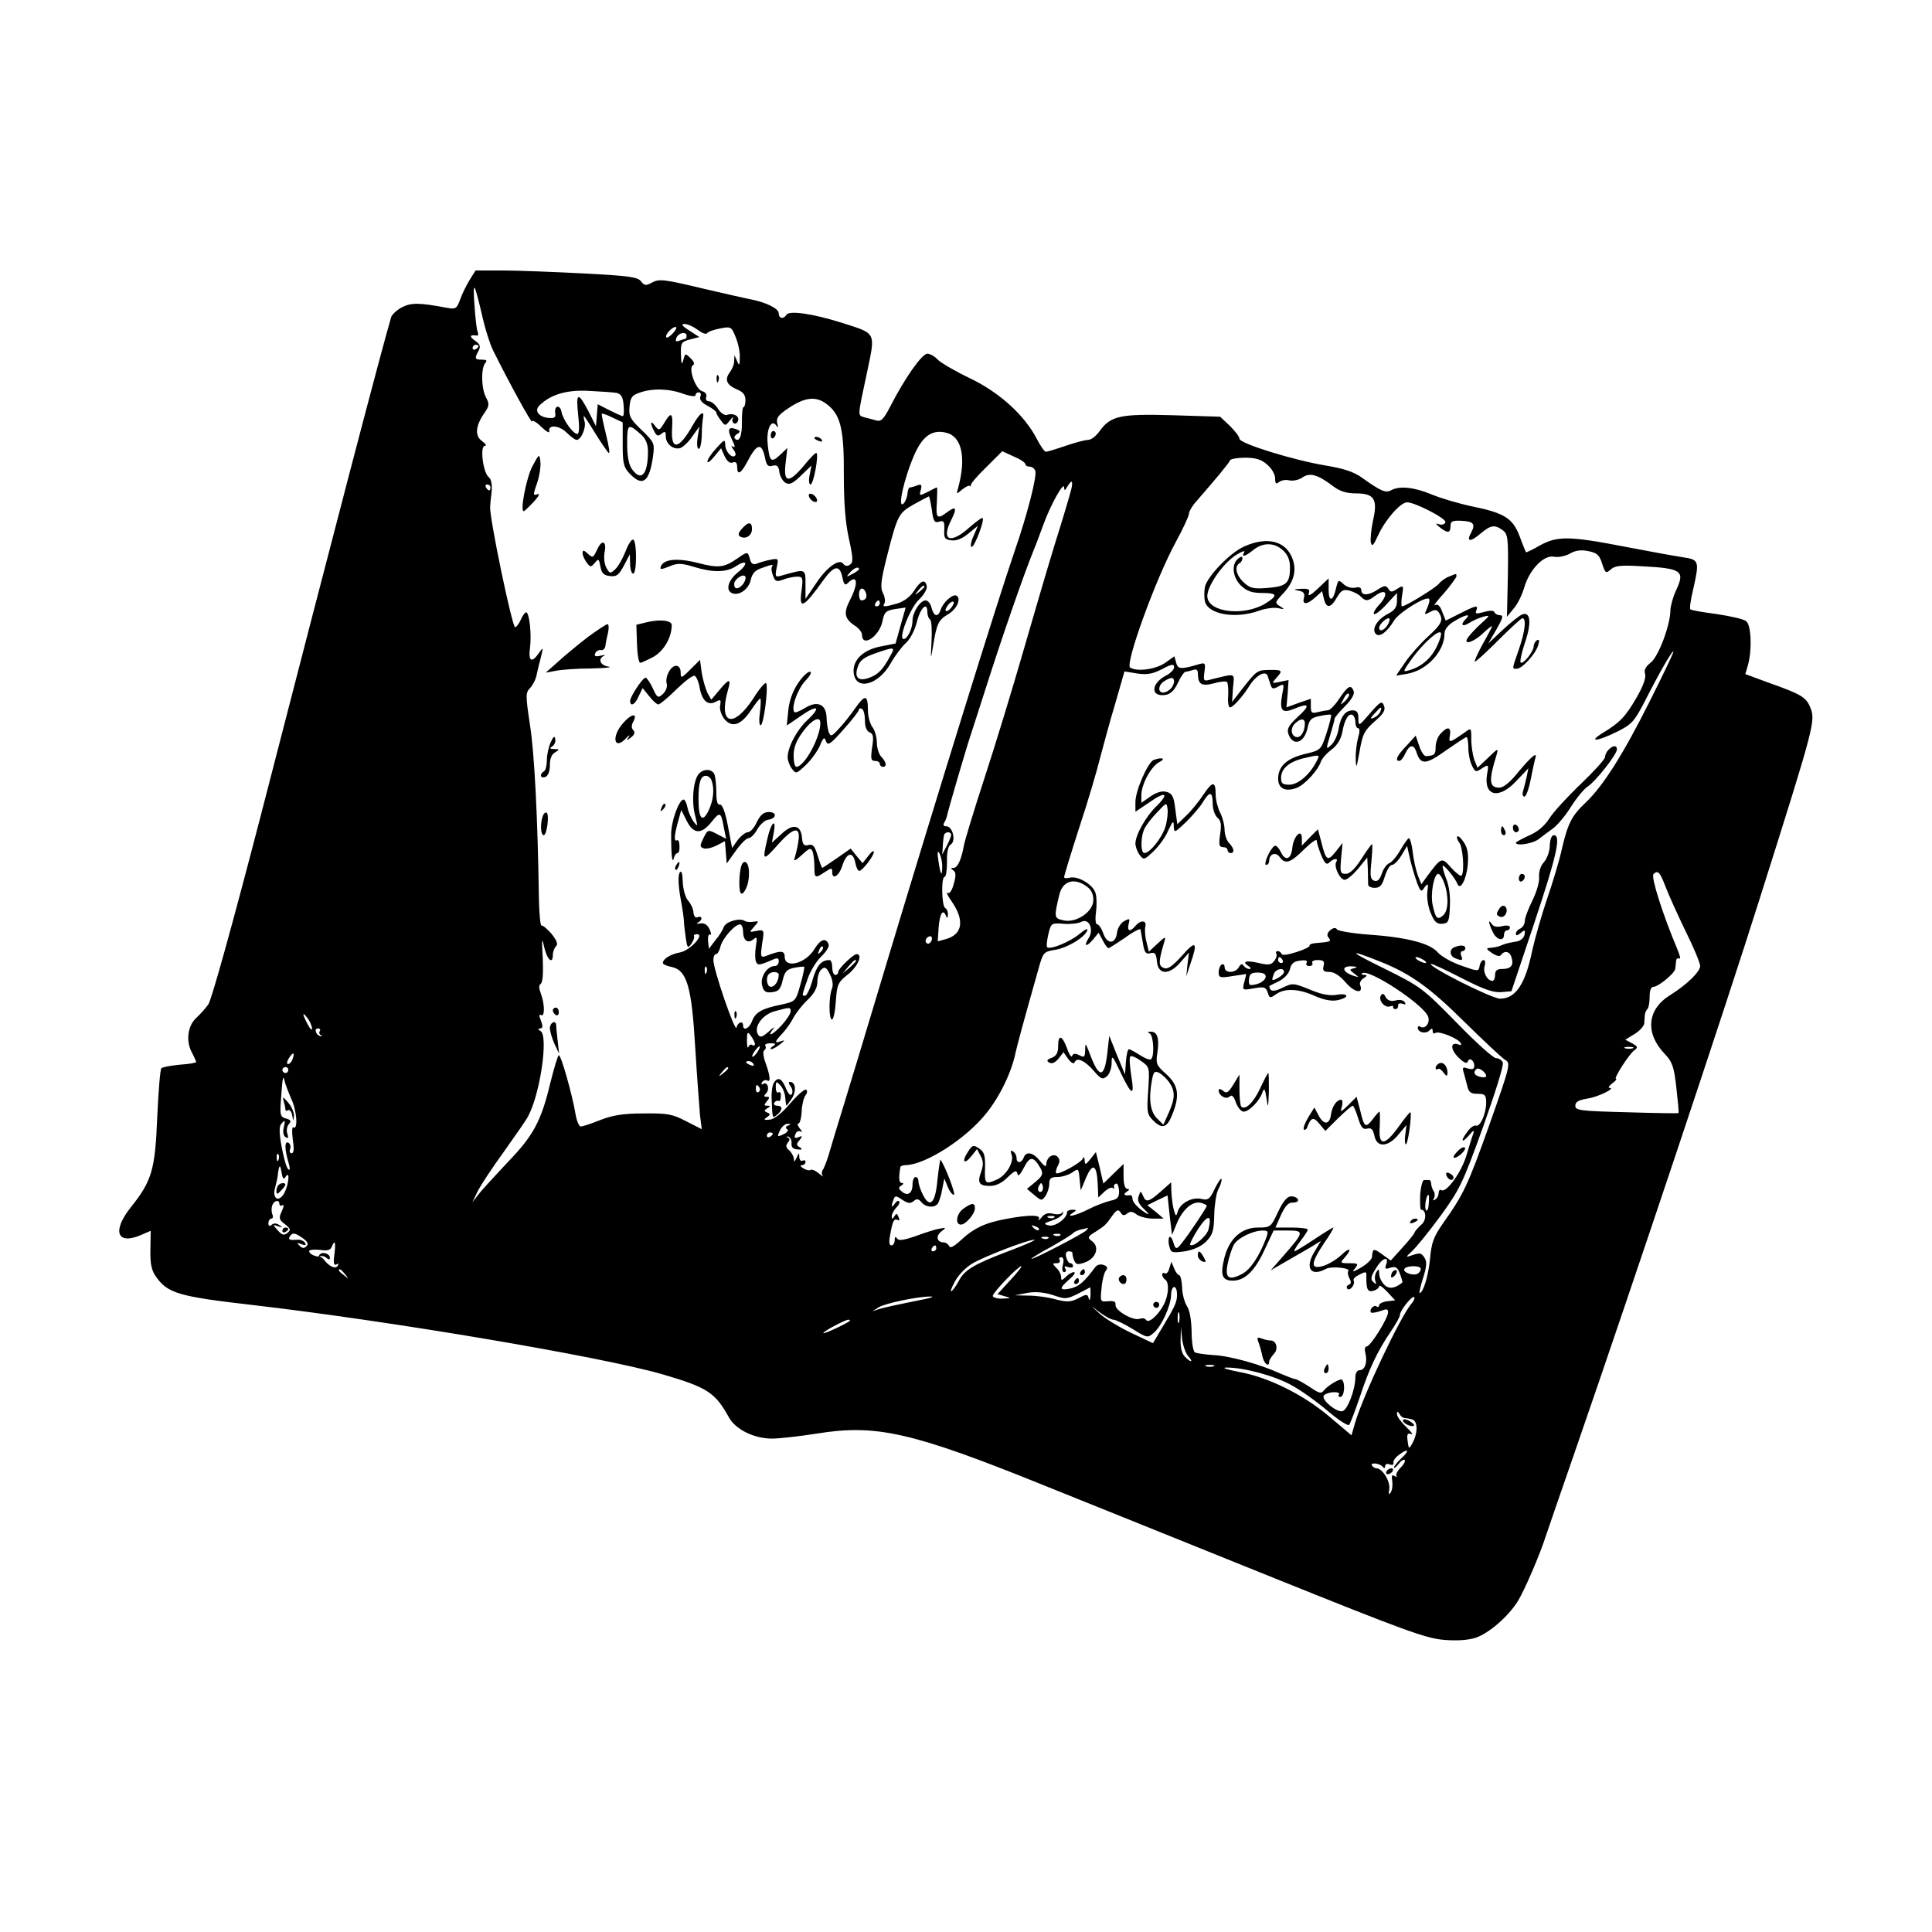 <?xml version="1.0" standalone="no"?>
<!DOCTYPE svg PUBLIC "-//W3C//DTD SVG 20010904//EN"
 "http://www.w3.org/TR/2001/REC-SVG-20010904/DTD/svg10.dtd">
<svg version="1.0" xmlns="http://www.w3.org/2000/svg"
 width="650pt" height="650pt" viewBox="0 0 650 650"
 preserveAspectRatio="xMidYMid meet">
<g transform="translate(0,650) scale(0.1,-0.1)"
fill="#000000" stroke="none">
<path d="M1580 5558 c-11 -18 -26 -48 -32 -66 -12 -32 -15 -33 -48 -27 -90 17
-117 17 -148 1 -17 -9 -33 -24 -36 -33 -38 -131 -182 -681 -440 -1682 -93
-358 -164 -614 -175 -630 -10 -14 -28 -34 -40 -45 -29 -26 -36 -76 -17 -114 9
-17 16 -33 16 -35 0 -3 -25 -7 -55 -9 -30 -3 -58 -8 -62 -12 -4 -3 -10 -77
-14 -164 -7 -178 -18 -215 -89 -304 -63 -79 -47 -127 32 -94 l35 15 -1 -64
c-1 -49 4 -70 20 -92 39 -54 76 -65 319 -93 475 -55 1182 -175 1385 -234 150
-44 176 -61 222 -144 22 -41 85 -72 145 -72 26 0 95 8 152 17 198 32 319 5
755 -171 155 -62 506 -204 782 -315 435 -175 510 -203 571 -208 44 -4 84 -1
108 7 44 15 108 70 141 122 22 35 75 158 94 218 5 14 49 144 100 290 203 587
507 1496 623 1865 183 579 186 590 167 636 -14 34 -32 44 -142 83 l-76 28 9
31 c14 51 11 133 -6 147 -8 7 -53 17 -99 24 -46 6 -87 13 -89 16 -3 3 1 32 9
65 22 97 21 102 -33 110 -27 4 -115 20 -198 36 -186 36 -226 36 -284 4 -24
-14 -45 -24 -47 -23 -1 2 -11 25 -21 53 -23 61 -51 79 -159 101 -43 9 -105 27
-136 40 -60 25 -108 30 -137 15 -19 -11 -36 -3 -99 42 -28 20 -62 31 -123 41
-108 18 -289 74 -289 90 0 7 -15 26 -32 43 l-33 31 -160 5 c-178 5 -208 -2
-246 -54 -11 -16 -28 -29 -38 -29 -10 0 -44 -9 -76 -20 -32 -11 -62 -20 -66
-20 -5 0 -18 19 -30 42 -41 80 -125 157 -225 205 -50 24 -100 53 -109 63 -10
11 -26 20 -35 20 -18 0 -76 -82 -125 -178 -23 -44 -31 -52 -49 -46 -11 3 -29
8 -38 10 -23 7 -23 1 8 146 30 144 35 134 -87 173 -96 30 -174 41 -183 26 -10
-16 -26 -13 -26 5 0 16 -44 38 -100 48 -19 4 -95 21 -167 38 -117 28 -136 30
-158 18 -22 -12 -27 -11 -38 3 -10 15 -42 19 -192 27 -99 5 -222 10 -273 10
l-92 0 -20 -32z m45 -132 c9 -38 24 -85 34 -105 54 -109 131 -249 131 -239 0
6 14 -1 31 -18 17 -16 29 -23 27 -15 -5 23 33 21 59 -5 13 -13 28 -24 33 -24
15 0 32 40 27 61 -3 10 -4 19 -2 19 1 0 19 -27 39 -60 20 -32 40 -61 44 -64 5
-3 0 25 -9 62 -9 37 -16 68 -14 70 1 2 18 -4 36 -13 l34 -16 0 -74 c0 -64 3
-77 24 -99 43 -45 66 -28 78 59 6 44 4 47 -38 88 -39 37 -44 47 -41 79 3 31 8
38 34 47 43 15 98 14 147 -4 22 -8 41 -10 41 -5 0 6 5 10 11 10 6 0 9 -7 5
-15 -3 -10 5 -20 24 -30 17 -9 30 -19 30 -23 0 -4 7 -16 15 -26 15 -20 15 -20
31 0 8 10 13 14 10 7 -4 -6 -2 -14 3 -17 5 -3 11 0 14 8 6 16 -16 28 -37 20
-7 -3 -21 6 -30 20 -9 15 -23 26 -31 26 -8 0 -12 6 -9 14 3 8 -2 17 -14 20
-22 7 -47 77 -31 87 7 4 4 13 -8 24 -17 17 -18 17 -24 -6 -5 -19 -7 -14 -8 18
-1 40 1 43 31 51 l31 8 -34 22 c-24 15 -29 22 -16 22 11 0 30 -9 45 -20 14
-11 28 -16 31 -11 3 5 23 12 44 16 36 7 38 6 52 -29 8 -19 15 -50 14 -68 0
-28 -2 -30 -9 -13 l-9 20 -1 -20 c0 -11 -7 -28 -15 -38 -18 -25 -10 -42 24
-57 20 -8 29 -18 29 -36 0 -13 -3 -24 -7 -24 -3 0 -5 -23 -5 -50 1 -47 -9 -71
-24 -55 -3 3 0 10 8 15 12 7 12 10 -3 16 -27 10 -31 -1 -14 -36 10 -19 11 -28
4 -23 -8 5 -8 2 0 -9 7 -8 10 -18 6 -21 -10 -11 -33 14 -33 37 -1 19 -3 18
-30 -12 -17 -18 -30 -38 -30 -45 0 -6 10 1 23 17 l23 28 12 -27 c8 -17 18 -25
27 -21 10 4 15 -1 15 -14 0 -31 13 -24 35 18 32 61 48 64 59 11 5 -25 10 -30
25 -26 15 4 21 -1 23 -21 2 -14 11 -30 20 -36 14 -8 24 -4 53 24 l35 34 -6
-32 c-4 -19 -2 -32 3 -32 10 0 28 98 20 106 -2 3 -21 -16 -41 -41 -52 -62 -71
-61 -63 6 l6 52 -24 -23 c-30 -28 -36 -24 -42 34 -6 50 12 89 29 64 6 -9 7 -6
3 8 -4 18 3 28 41 53 57 37 93 39 131 7 42 -35 53 -85 52 -236 0 -89 5 -158
17 -212 15 -68 15 -81 3 -88 -8 -6 -16 -4 -21 2 -12 21 -55 -8 -92 -64 l-36
-53 0 49 c0 53 2 53 -79 30 -23 -7 -24 -5 -18 26 7 31 6 32 -20 27 -16 -3 -36
-9 -46 -13 -13 -5 -20 -1 -24 15 -7 26 -8 26 -41 3 -46 -32 -64 -34 -134 -16
-70 18 -117 13 -125 -13 -4 -10 3 -9 28 1 28 12 40 12 83 -1 65 -20 110 -19
142 2 38 25 43 8 6 -21 -33 -27 -42 -61 -18 -70 24 -9 56 15 62 46 5 21 15 32
37 39 36 13 40 13 34 4 -3 -5 -1 -18 4 -30 7 -20 12 -21 34 -13 15 6 36 10 47
10 19 0 20 -4 15 -45 -10 -68 5 -62 73 33 36 50 55 53 64 10 5 -24 9 -29 18
-20 33 33 37 0 8 -56 -23 -44 -19 -64 16 -87 13 -8 24 -22 24 -30 0 -45 58 -7
69 45 6 30 11 36 43 41 l35 5 -17 -60 -17 -61 -46 -9 c-62 -11 -99 -46 -95
-89 6 -62 83 -43 125 32 14 25 37 55 50 67 14 12 30 42 37 69 12 50 36 73 36
36 0 -11 4 -22 9 -25 5 -3 7 -36 5 -73 -3 -65 -3 -65 5 -18 12 76 18 89 50
108 30 17 46 53 29 63 -12 7 -45 -22 -53 -47 -9 -27 -23 -24 -31 6 -3 14 -12
25 -20 25 -18 0 -44 -40 -44 -68 0 -27 -17 -62 -30 -62 -19 0 22 105 52 133
16 15 28 35 26 45 -5 25 -20 20 -43 -16 -12 -19 -33 -35 -55 -42 -45 -13 -53
-13 -44 1 3 6 1 21 -5 33 -10 18 -8 41 13 124 36 141 39 146 92 176 25 14 48
26 49 26 2 0 6 -20 10 -45 5 -39 9 -45 25 -40 15 5 18 0 17 -27 -2 -29 2 -33
24 -36 17 -2 37 6 57 23 l32 26 -15 -35 c-9 -20 -11 -36 -6 -36 10 0 44 90 37
97 -2 3 -22 -12 -44 -31 -64 -58 -97 -45 -62 24 21 42 17 50 -16 25 -31 -23
-36 -18 -32 35 1 28 2 50 0 50 -2 0 -16 -7 -31 -15 -28 -14 -29 -14 -23 7 4
17 2 20 -12 15 -10 -4 -21 -7 -25 -7 -4 0 -7 -10 -8 -21 -1 -12 -7 -27 -13
-33 -22 -21 1 84 37 166 28 62 60 84 107 72 52 -13 67 -83 40 -184 -7 -24 -7
-24 13 -7 11 9 23 15 26 12 4 -3 5 -2 3 1 -3 4 20 31 51 61 l55 55 39 -18 c22
-9 39 -21 39 -26 0 -4 6 -8 14 -8 8 0 16 -6 19 -14 7 -16 -28 -151 -68 -266
-61 -178 -253 -796 -435 -1400 -67 -223 -132 -439 -145 -480 -13 -41 -31 -102
-41 -135 -9 -33 -21 -65 -26 -71 -4 -6 -4 -15 0 -20 4 -5 -2 -1 -14 9 -11 9
-23 14 -27 11 -3 -3 -14 -1 -24 5 -10 6 -12 11 -5 11 6 0 12 5 12 11 0 5 -4 7
-10 4 -5 -3 -10 2 -11 12 0 16 -1 16 -9 -2 -7 -15 -9 -16 -9 -4 -1 9 -8 22
-16 29 -11 9 -12 16 -5 25 8 9 8 15 0 18 -6 3 -5 4 2 3 7 -2 12 -12 11 -23 -1
-13 5 -19 20 -20 16 -2 18 0 8 7 -12 7 -13 11 -1 24 11 14 10 16 -4 10 -12 -5
-15 -2 -10 10 3 9 11 13 18 9 6 -4 5 1 -3 10 -7 9 -10 17 -5 17 5 0 10 18 11
41 1 22 7 46 13 54 6 7 7 16 2 19 -5 3 -29 -18 -54 -47 -28 -33 -54 -53 -69
-54 -19 -2 -21 0 -9 8 12 9 13 11 1 16 -11 5 -11 7 0 14 12 7 12 9 0 9 -11 0
-11 3 -1 15 10 12 10 15 -1 15 -10 0 -10 3 -2 11 14 14 5 42 -10 32 -6 -3 -7
-1 -3 6 4 6 12 9 17 6 12 -8 11 13 -5 58 -8 21 -10 40 -5 43 5 3 7 10 4 15 -4
5 4 9 17 9 18 0 20 -2 8 -10 -8 -5 -10 -10 -5 -10 6 1 19 8 30 17 16 13 17 15
3 10 -24 -8 -23 -3 5 27 12 13 29 37 37 53 8 15 29 42 47 59 23 22 33 41 33
62 0 16 6 35 14 41 11 10 17 6 28 -17 9 -17 12 -36 7 -48 -11 -27 -11 -104 0
-104 5 0 11 28 13 61 4 57 7 64 41 91 33 26 51 68 29 68 -11 0 -62 -49 -62
-60 0 -6 -4 -10 -10 -10 -5 0 -10 11 -10 25 0 14 -4 25 -9 25 -28 0 -43 -18
-57 -66 -8 -30 -20 -54 -25 -54 -12 0 -12 -2 8 56 9 27 30 61 46 76 16 15 27
33 25 40 -9 25 -28 18 -48 -15 -29 -49 -100 -67 -100 -26 0 22 -14 22 -65 2
-16 -5 -17 -1 -11 42 8 47 7 48 -19 43 -25 -5 -25 -5 -8 14 17 19 17 20 -2 17
-11 -2 -25 -1 -30 3 -17 11 -64 -3 -70 -21 -3 -9 -15 -29 -28 -44 l-22 -29 -3
27 c-1 14 2 24 7 21 5 -4 4 5 -2 18 -7 15 -18 22 -32 19 -11 -2 -14 -1 -7 3
16 8 16 25 -1 18 -8 -3 -13 4 -14 17 -1 12 -9 29 -18 39 -9 10 -17 38 -18 63
-1 32 -5 41 -11 30 -5 -9 -4 -42 3 -82 7 -36 12 -73 12 -81 0 -8 3 -33 6 -54
5 -36 7 -38 19 -21 7 10 11 21 9 25 -2 4 2 7 10 7 27 0 -23 -54 -56 -61 -33
-6 -59 -22 -59 -36 0 -4 13 -10 29 -13 52 -11 68 -65 80 -272 6 -99 14 -201
16 -227 l6 -47 -53 27 c-46 24 -63 27 -143 26 -68 0 -104 -6 -145 -22 -30 -12
-60 -22 -66 -22 -6 0 -14 19 -18 43 -10 61 -48 197 -56 197 -3 0 -16 -43 -29
-95 -30 -126 -57 -176 -141 -263 -38 -41 -82 -88 -96 -105 l-25 -32 17 35 c9
19 49 80 89 135 39 55 77 109 82 120 41 77 68 269 42 286 -10 6 -10 9 -2 9 9
0 10 7 3 26 -7 16 -7 23 0 19 13 -8 13 36 0 71 -7 19 -8 29 -1 34 7 4 9 37 7
86 -4 68 -3 73 5 37 10 -43 29 -59 29 -25 0 10 5 23 11 29 7 7 2 19 -16 42
-15 17 -30 29 -33 27 -4 -2 -8 39 -9 92 -4 273 -15 488 -30 583 -15 100 -15
108 0 124 9 9 19 28 22 43 3 15 10 43 15 62 8 34 8 34 -7 13 -24 -35 -36 -28
-30 17 6 45 -2 120 -13 120 -4 0 -12 -11 -18 -25 -6 -14 -15 -25 -19 -25 -10
0 -87 370 -84 405 0 6 2 28 5 50 2 25 -1 43 -10 50 -19 15 -30 105 -13 105 7
0 3 7 -9 16 -25 17 -23 51 8 95 16 23 17 30 5 52 -16 30 -17 97 -3 115 8 9 5
12 -11 12 -24 0 -25 4 -11 30 8 15 5 22 -12 34 -20 14 -18 21 6 17 5 -1 6 5 3
13 -4 9 -8 50 -11 93 -6 85 0 74 29 -51z m640 -46 c-10 -11 -20 -18 -23 -15
-7 6 18 35 31 35 5 0 2 -9 -8 -20z m45 -10 c0 -5 -2 -10 -4 -10 -2 0 -12 -3
-20 -6 -12 -5 -15 -2 -10 10 7 17 34 22 34 6z m-700 -34 c0 -3 -4 -8 -10 -11
-5 -3 -10 -1 -10 4 0 6 5 11 10 11 6 0 10 -2 10 -4z m465 -158 c15 -4 21 -14
23 -41 2 -21 1 -37 -3 -37 -3 0 -23 9 -45 20 l-39 20 -3 -37 -3 -37 -24 48
c-36 69 -44 67 -36 -8 5 -44 4 -66 -3 -66 -14 0 -49 49 -53 75 -5 25 -25 21
-21 -5 2 -15 -2 -18 -23 -16 -32 3 -48 24 -31 41 37 37 91 54 166 50 41 -2 84
-5 95 -7z m83 -141 c15 -14 22 -32 22 -56 0 -78 -23 -103 -54 -59 -11 15 -16
45 -16 86 0 67 3 69 48 29z m2105 -100 c15 -12 27 -33 27 -46 0 -18 3 -21 13
-13 7 6 23 9 34 6 12 -3 32 1 44 9 25 18 52 11 103 -28 24 -18 45 -25 79 -25
61 0 73 -20 56 -93 -6 -29 -9 -62 -7 -72 4 -16 9 -10 25 25 24 52 75 110 97
110 27 0 133 -55 129 -67 -2 -7 -12 -10 -21 -7 -14 5 -13 2 2 -10 26 -21 36
-20 36 4 0 16 6 19 35 18 42 -2 50 -10 35 -39 -18 -32 -4 -34 30 -5 36 30 48
32 76 12 17 -13 19 -26 17 -153 l-3 -138 23 28 c13 15 28 46 35 70 17 60 66
111 100 104 15 -3 38 2 53 10 18 11 38 14 62 9 30 -6 38 -13 47 -42 11 -33 13
-34 29 -20 14 13 35 15 102 11 137 -7 149 -15 118 -81 -10 -21 -18 -51 -19
-65 0 -52 -40 -157 -66 -178 -18 -14 -24 -26 -19 -39 3 -13 -7 -41 -29 -79
-37 -64 -57 -85 -114 -119 -51 -32 -19 -29 48 4 50 25 58 34 93 101 46 91 96
179 97 168 0 -4 -36 -80 -81 -169 -88 -176 -156 -283 -214 -338 -47 -44 -60
-70 -80 -155 -8 -38 -31 -114 -50 -169 -19 -56 -41 -134 -50 -174 -23 -113
-56 -162 -108 -162 -28 0 -242 108 -233 117 2 2 48 -19 102 -47 74 -38 108
-50 134 -48 l35 3 77 230 c75 225 91 295 66 295 -8 0 -13 -14 -14 -35 0 -19
-9 -44 -20 -56 -11 -12 -17 -32 -16 -49 2 -16 -8 -50 -22 -79 -14 -28 -26 -59
-26 -70 0 -10 -7 -21 -15 -25 -8 -3 -15 -11 -15 -17 0 -8 5 -7 16 2 14 12 16
11 13 -6 -3 -12 -14 -21 -29 -23 -14 -2 -32 -6 -40 -9 -21 -9 -28 -10 -47 -12
-14 -1 -13 -4 6 -17 13 -9 26 -13 30 -8 12 17 30 14 36 -6 9 -27 -1 -40 -31
-40 -17 0 -24 -5 -24 -20 0 -11 -4 -20 -9 -20 -17 0 -33 29 -26 50 3 11 2 20
-4 20 -5 0 -11 -9 -13 -19 -3 -20 -4 -20 -61 0 -32 11 -68 31 -80 45 -27 31
-105 51 -237 60 -52 4 -98 12 -102 17 -4 7 -12 6 -22 -2 -11 -10 -13 -17 -6
-26 10 -12 7 -14 -44 -18 -13 -1 -22 -5 -20 -8 2 -4 -18 -14 -44 -22 -27 -9
-48 -12 -50 -7 -2 6 -8 10 -13 10 -6 0 -8 -4 -5 -9 3 -4 0 -15 -7 -24 -10 -13
-19 -15 -52 -7 -42 10 -59 5 -35 -10 9 -6 10 -10 3 -10 -6 0 -15 5 -19 11 -5
8 -10 6 -16 -5 -12 -21 -48 -21 -48 0 0 8 -4 12 -10 9 -5 -3 -10 -15 -10 -26
0 -18 4 -20 46 -13 l47 7 -7 -28 c-7 -27 -6 -27 33 -20 34 6 40 4 46 -14 6
-20 8 -20 28 -6 30 21 76 19 131 -6 32 -14 57 -18 76 -14 42 9 38 25 -4 18
-24 -4 -52 2 -90 18 -54 22 -58 22 -91 6 -22 -11 -36 -13 -41 -6 -3 6 -4 11
-3 12 2 1 17 9 34 17 17 9 32 26 35 40 4 18 13 26 34 28 18 3 26 0 22 -7 -4
-6 0 -11 9 -11 9 0 13 5 10 10 -3 6 5 10 18 10 20 0 24 -4 20 -20 -4 -16 0
-20 20 -20 16 0 35 -13 55 -36 29 -34 60 -39 48 -8 -3 7 3 18 12 23 12 8 13
10 3 11 -8 0 -12 2 -9 5 19 20 210 -106 223 -146 7 -22 -11 -43 -27 -33 -4 3
-8 1 -8 -4 0 -15 26 -22 39 -9 8 8 11 8 11 -2 0 -7 4 -10 10 -6 11 7 75 -18
84 -34 4 -7 1 -9 -7 -5 -28 10 -28 -16 -1 -43 18 -18 29 -23 32 -15 5 16 22 5
22 -14 0 -11 -6 -13 -21 -9 -17 6 -20 4 -15 -12 3 -10 8 -30 12 -45 5 -23 12
-28 35 -28 25 0 29 -4 29 -30 0 -36 -20 -82 -34 -77 -6 2 -19 -6 -28 -19 -25
-32 -22 -44 4 -14 14 17 19 19 15 7 -4 -10 -14 -43 -23 -73 -16 -56 -68 -129
-85 -118 -5 3 -9 -2 -9 -10 0 -8 -5 -18 -12 -22 -7 -4 -8 -3 -4 4 4 7 4 18 -1
25 -4 6 -8 18 -8 24 0 7 -3 13 -7 13 -5 0 -12 0 -17 0 -5 0 -11 -23 -13 -50
-1 -28 0 -50 3 -50 18 0 19 -36 1 -50 -10 -9 -21 -21 -23 -27 -2 -6 -21 -29
-42 -52 l-38 -42 -29 21 c-29 21 -32 20 -34 -9 -1 -8 -17 -24 -36 -35 -29 -17
-33 -17 -21 -3 12 15 10 17 -19 17 -31 0 -32 1 -17 18 28 31 19 38 -11 9 -16
-15 -43 -31 -60 -36 -44 -13 -43 8 3 77 20 28 33 52 31 52 -3 0 -32 -18 -65
-40 -33 -22 -63 -40 -66 -40 -3 0 5 15 19 33 15 19 26 37 26 40 0 4 -25 7 -55
7 l-54 0 19 43 c14 30 25 42 40 41 11 0 19 4 17 10 -2 6 -12 11 -23 11 -13 0
-27 -16 -44 -52 -24 -52 -26 -53 -68 -53 -54 0 -95 -36 -112 -99 -14 -55 -10
-75 17 -79 44 -6 81 25 115 98 l33 70 48 0 c56 0 55 -5 -15 -85 l-43 -49 50
29 c28 16 66 38 85 49 l34 21 -22 -37 c-33 -54 -12 -85 39 -57 19 10 86 3 75
-8 -3 -3 -1 -14 4 -24 7 -12 6 -19 -3 -22 -6 -2 -8 -8 -4 -13 9 -9 28 16 21
28 -2 4 4 12 15 17 25 14 29 14 28 -2 -1 -44 4 -55 23 -50 11 3 20 10 20 16 0
5 12 -3 27 -19 l27 -29 -27 -3 c-15 -2 -27 -8 -27 -13 0 -6 -4 -8 -9 -4 -10 6
-26 -13 -18 -21 2 -2 16 0 31 5 21 8 26 8 26 -4 0 -20 -59 -115 -72 -115 -6 0
-8 -10 -4 -24 7 -30 -2 -56 -20 -56 -8 0 -14 -10 -14 -22 0 -44 -27 -113 -44
-116 -19 -4 -68 36 -63 51 2 6 15 11 30 13 15 1 25 -2 22 -7 -4 -5 -1 -9 4 -9
14 0 18 46 6 58 -5 6 -49 -20 -61 -36 -9 -12 -16 -10 -48 12 -22 14 -43 26
-48 26 -4 0 -27 9 -51 19 -67 31 -172 60 -226 62 -28 2 -55 6 -61 9 -6 4 -11
35 -11 70 -1 39 -6 72 -16 86 -8 13 -16 42 -16 64 -1 22 -6 40 -10 40 -4 0
-12 10 -17 23 l-9 22 -7 -22 c-3 -13 -10 -20 -15 -17 -5 3 -9 1 -9 -5 0 -5 5
-13 10 -16 14 -9 12 -52 -4 -83 -19 -37 -52 -66 -60 -53 -4 6 -13 7 -22 4 -21
-8 -84 28 -81 47 1 11 -5 14 -25 12 -26 -2 -27 -2 -22 45 2 25 9 52 15 59 7 8
4 14 -8 18 -10 4 -22 1 -28 -7 -39 -52 -55 -65 -83 -72 -39 -8 -40 0 -4 31 15
13 22 24 15 24 -6 0 -19 -7 -27 -16 -14 -13 -16 -13 -16 0 0 8 -7 22 -16 30
-14 15 -14 16 1 16 9 0 13 5 10 10 -3 6 -1 10 5 10 8 0 10 -9 6 -25 -4 -15 -2
-25 4 -25 6 0 8 5 4 12 -5 8 -2 9 9 5 10 -3 17 -2 17 3 0 6 -4 10 -9 10 -5 0
-11 9 -14 20 -3 13 0 20 9 20 8 0 13 -3 12 -7 0 -5 2 -15 6 -24 6 -14 12 -15
37 -6 37 14 49 52 23 71 -16 12 -16 15 12 32 32 21 32 20 57 55 14 19 19 21
27 10 6 -11 12 -12 22 -4 10 8 18 8 32 -3 11 -8 36 -14 55 -14 l36 0 -27 23
-28 22 34 17 34 16 7 -66 8 -67 17 41 c21 48 53 74 81 67 10 -3 19 -7 19 -10
0 -5 -60 -96 -84 -125 -17 -23 -22 -23 -29 4 -4 12 -9 19 -13 16 -3 -4 -4 -18
0 -31 5 -22 9 -23 52 -17 29 5 55 16 72 33 22 23 26 36 27 89 1 35 7 73 13 85
7 12 12 28 12 35 -1 7 -10 -6 -22 -29 -17 -37 -23 -42 -45 -37 -30 8 -70 -12
-80 -40 -6 -20 -7 -20 -14 4 -4 14 -7 40 -8 59 l-1 33 -35 -31 c-41 -36 -50
-38 -60 -13 -7 16 -8 16 -14 -2 -6 -14 0 -27 18 -44 14 -13 19 -20 11 -16 -26
14 -50 38 -50 51 0 7 -3 12 -7 12 -20 -3 -26 2 -13 11 10 6 11 10 3 10 -8 0
-13 15 -13 42 l0 42 -34 -33 -34 -33 -12 53 -13 53 -18 -23 c-17 -21 -19 -21
-20 -5 0 11 -3 14 -6 6 -6 -14 -82 -56 -90 -49 -2 3 0 14 6 25 7 13 7 22 -1
30 -14 14 -38 -2 -38 -26 0 -9 -7 -6 -21 12 -23 29 -47 34 -55 11 -8 -19 -24
-20 -24 -1 0 8 -5 18 -12 22 -8 5 -9 2 -5 -10 10 -24 -17 -70 -48 -84 -40 -18
-43 -16 -41 39 1 42 -3 54 -20 65 -19 13 -23 12 -38 -12 -22 -33 -12 -44 12
-14 l19 24 12 -23 c9 -16 10 -30 2 -53 -14 -38 -7 -48 30 -48 20 0 40 10 59
29 24 23 30 25 33 12 2 -11 9 -4 22 21 20 40 33 38 57 -5 8 -16 5 -24 -18 -43
l-29 -24 25 -21 c23 -19 25 -20 37 -3 7 10 13 28 13 41 0 18 5 23 28 23 15 0
37 7 49 15 21 15 22 14 25 -22 l4 -38 18 43 c22 51 36 44 39 -21 l2 -46 21 20
c11 10 24 16 28 12 4 -5 6 -3 4 2 -2 6 1 11 7 13 5 1 9 -10 10 -25 0 -22 -5
-28 -30 -33 -16 -4 -49 -16 -72 -28 -43 -22 -82 -31 -53 -12 13 8 12 10 -2 10
-10 0 -18 -4 -18 -8 0 -21 -40 -50 -61 -45 -20 5 -18 7 11 17 19 6 35 17 36
24 1 7 0 8 -3 2 -2 -5 -16 -7 -29 -4 -18 5 -30 1 -40 -12 -9 -11 -13 -13 -9
-6 8 15 -30 16 -110 1 -71 -13 -109 -31 -154 -73 -22 -20 -35 -27 -38 -18 -3
6 -11 12 -18 12 -23 0 -28 21 -9 36 18 14 18 15 -6 10 -14 -2 -50 -14 -80 -25
-41 -14 -57 -16 -62 -8 -5 8 -8 6 -8 -5 0 -10 -5 -18 -11 -18 -8 0 -9 12 -4
37 8 46 13 55 26 48 5 -3 6 1 2 10 -5 13 -7 14 -14 3 -7 -11 -9 -11 -9 0 0 7
7 20 15 29 9 8 13 18 10 21 -3 4 -10 0 -15 -8 -11 -17 -13 -9 -4 14 5 14 8 14
30 -1 18 -12 27 -13 38 -4 10 9 16 8 26 -4 15 -18 46 -20 56 -3 4 7 11 28 14
48 l7 35 11 -27 c6 -16 16 -28 21 -28 8 0 -31 101 -45 118 -1 2 -6 -28 -10
-66 -7 -80 -25 -99 -49 -52 -8 16 -15 36 -15 45 0 8 -4 15 -10 15 -5 0 -10
-11 -10 -24 0 -31 -16 -42 -36 -25 -12 10 -12 14 -2 20 8 5 9 9 2 9 -10 0 -11
17 -5 53 0 4 9 7 19 7 66 2 201 88 269 173 46 56 87 141 100 207 5 22 23 91
77 281 15 54 17 57 54 63 42 6 103 43 110 66 3 8 -8 3 -26 -12 -32 -27 -99
-54 -109 -45 -3 3 -1 23 4 44 9 37 10 38 50 35 23 -2 50 1 60 6 26 15 45 -25
25 -55 -18 -29 -6 -30 17 -2 l17 21 14 -26 c7 -14 16 -26 19 -26 3 0 28 16 56
35 27 20 51 32 52 28 1 -4 4 -25 8 -46 5 -32 10 -38 25 -34 15 4 20 -1 22 -27
4 -46 41 -48 79 -4 l29 33 -5 -40 -4 -40 13 40 c27 76 20 84 -27 30 -33 -36
-48 -47 -61 -42 -19 7 -19 20 0 85 7 23 6 23 -22 -3 l-29 -27 -8 33 c-5 18 -6
41 -4 51 6 22 -15 24 -33 3 -18 -22 -29 -18 -23 6 5 19 4 20 -15 10 -11 -6
-22 -23 -24 -38 -4 -40 -33 -42 -46 -4 -6 17 -15 31 -21 31 -5 0 -7 17 -4 39
3 22 3 51 -1 65 -7 29 -59 60 -87 53 -11 -3 -19 -2 -19 2 0 5 23 80 51 167 29
87 60 193 70 234 11 41 33 124 51 183 l31 108 43 -7 c34 -5 53 -1 84 15 32 17
40 18 40 6 0 -8 -13 -21 -29 -29 -50 -27 -50 -72 0 -64 16 2 30 15 42 41 9 20
21 37 26 37 5 0 16 3 25 6 11 4 16 0 16 -12 0 -37 13 -44 54 -33 21 6 41 8 44
4 3 -3 5 -23 4 -45 -2 -22 1 -40 6 -40 10 0 42 35 65 72 23 37 56 54 62 33 3
-8 7 -22 10 -30 4 -13 9 -14 25 -5 20 11 21 9 14 -24 -10 -58 -2 -68 42 -50
50 21 53 11 9 -29 -28 -26 -36 -39 -31 -55 15 -45 54 -33 65 19 6 28 12 34 41
40 19 4 36 6 38 4 2 -2 -5 -30 -15 -61 -19 -58 -19 -58 -74 -71 -61 -15 -89
-42 -89 -83 0 -33 24 -45 62 -31 27 10 73 60 82 89 4 10 19 28 36 40 19 15 31
34 36 59 7 42 22 66 35 57 5 -3 9 -14 9 -25 0 -10 4 -19 9 -19 6 0 6 -12 0
-32 -5 -18 -9 -51 -8 -73 1 -34 3 -29 13 27 10 59 17 71 51 101 30 26 37 38
31 53 -7 17 -12 14 -47 -26 -38 -44 -39 -45 -39 -17 0 20 -5 27 -19 27 -25 0
-41 -21 -48 -64 -3 -19 -14 -43 -24 -52 -18 -17 -19 -16 -4 32 8 27 15 52 15
56 0 4 16 23 35 42 22 22 33 41 29 51 -9 23 -19 18 -48 -25 -14 -22 -32 -40
-39 -40 -6 0 -22 -3 -34 -6 -20 -5 -23 -2 -23 19 l0 26 -41 -14 -41 -15 4 46
3 46 -29 -6 c-28 -6 -28 -5 -13 12 24 26 22 29 -24 28 -42 -1 -41 -1 -104 -82
l-20 -26 3 47 c5 53 13 50 -74 29 -25 -7 -26 -5 -22 25 4 29 3 32 -16 27 -64
-19 -73 -18 -79 4 l-6 22 -31 -22 c-31 -22 -95 -31 -118 -16 -18 11 86 299
154 423 24 44 44 87 44 95 0 7 12 28 28 45 61 70 107 125 110 134 2 5 25 9 51
9 35 0 55 -6 74 -23z m-659 -84 c-4 -16 -28 -98 -55 -183 -26 -85 -75 -252
-109 -370 -34 -118 -91 -305 -127 -415 -36 -110 -67 -213 -70 -229 -8 -46 -21
-76 -35 -76 -10 0 -10 -2 -1 -8 9 -6 10 -17 2 -45 -6 -23 -14 -35 -21 -31 -6
4 1 -11 16 -32 41 -61 34 -107 -20 -123 l-29 -8 3 48 c4 47 15 63 25 37 3 -8
6 -7 6 4 1 9 -3 20 -9 23 -12 7 -14 105 -2 105 5 0 8 23 8 50 -1 33 4 54 13
59 18 12 6 61 -15 61 -10 0 -12 5 -7 13 4 6 8 17 9 22 2 13 62 219 79 270 7
22 30 92 50 155 57 179 127 381 165 475 5 11 18 47 30 79 24 67 70 149 70 126
1 -12 3 -11 11 3 15 25 20 21 13 -10z m-1954 7 c0 -5 -2 -10 -4 -10 -3 0 -8 5
-11 10 -3 6 -1 10 4 10 6 0 11 -4 11 -10z m1240 -275 c0 -2 -10 -10 -22 -16
-21 -11 -22 -11 -9 4 13 16 31 23 31 12z m-390 -50 c-16 -19 -30 -19 -30 0 0
17 33 38 38 24 2 -5 -2 -16 -8 -24z m610 -9 c0 -2 -8 -10 -17 -17 -16 -13 -17
-12 -4 4 13 16 21 21 21 13z m-197 -20 c6 -15 -1 -26 -15 -26 -4 0 -8 9 -8 20
0 23 15 27 23 6z m47 -36 c0 -5 -5 -10 -11 -10 -5 0 -7 5 -4 10 3 6 8 10 11
10 2 0 4 -4 4 -10z m240 -15 c-7 -9 -15 -13 -18 -10 -3 2 1 11 8 20 7 9 15 13
18 10 3 -2 -1 -11 -8 -20z m-205 -162 c-24 -45 -40 -62 -70 -73 -37 -14 -52 0
-39 37 7 21 21 32 59 45 66 23 68 22 50 -9z m955 -86 c0 -7 -5 -18 -12 -25 -7
-7 -18 -12 -25 -12 -19 0 -16 27 5 39 23 14 32 13 32 -2z m576 -65 c-18 -16
-18 -16 -6 6 6 13 14 21 18 18 3 -4 -2 -14 -12 -24z m118 -36 c-3 -8 -13 -17
-22 -21 -13 -5 -13 -2 3 15 21 24 26 25 19 6z m-254 -40 c0 -25 -12 -46 -25
-46 -20 0 -26 28 -9 45 19 19 34 19 34 1z m39 -128 c-22 -44 -62 -78 -91 -78
-23 0 -28 4 -28 23 0 31 27 54 76 66 56 13 56 13 43 -11z m-1229 -247 c0 -5
-7 -22 -15 -37 l-15 -29 2 30 c1 17 3 33 5 38 6 10 23 9 23 -2z m-30 -105 c0
-39 -6 -30 -13 19 -4 27 -3 35 3 25 5 -8 10 -28 10 -44z m2435 -73 c10 -26 40
-92 66 -146 27 -54 49 -107 49 -117 0 -19 -45 -63 -101 -98 -78 -48 -85 -128
-18 -198 25 -26 31 -42 39 -114 5 -46 9 -84 7 -85 -1 -1 -80 0 -174 3 -157 4
-173 6 -173 22 0 13 11 19 41 24 38 6 97 36 74 36 -6 0 -1 7 9 15 11 8 17 15
13 15 -10 0 43 82 61 96 14 10 12 13 -7 24 l-23 12 31 19 c17 10 32 27 33 36
0 10 2 23 2 30 1 6 5 15 9 19 4 4 7 22 7 41 0 21 5 33 13 33 16 0 71 45 73 60
1 5 2 17 3 26 0 8 5 12 11 9 5 -3 2 11 -7 32 -50 119 -89 243 -80 252 15 15
22 7 42 -46z m-1942 -1 c11 -10 17 -27 15 -45 -4 -38 -61 -74 -102 -63 -30 7
-30 10 -12 86 12 50 56 59 99 22z m-1163 -146 c0 -30 16 -42 35 -26 12 10 13
6 8 -24 -3 -19 -3 -42 0 -50 5 -14 10 -14 42 -1 31 14 35 14 35 0 0 -8 -6 -15
-13 -15 -26 0 -50 -37 -43 -65 5 -21 12 -26 34 -23 21 2 28 10 35 39 7 30 14
38 39 43 17 3 32 5 34 3 1 -1 -4 -28 -13 -59 -16 -57 -16 -57 -65 -68 -65 -13
-87 -26 -98 -56 -9 -24 -30 -34 -30 -14 0 17 -18 11 -22 -7 -4 -20 -78 195
-78 227 0 11 4 20 9 20 5 0 12 12 15 26 7 27 48 74 66 74 5 0 10 -11 10 -24z
m634 -31 c-4 -8 -10 -12 -15 -9 -11 6 -2 24 11 24 5 0 7 -7 4 -15z m-373 -38
c-10 -9 -11 -8 -5 6 3 10 9 15 12 12 3 -3 0 -11 -7 -18z m1882 -32 c103 -41
168 -88 286 -205 64 -63 125 -120 135 -126 19 -10 17 -19 -52 -215 -74 -208
-88 -237 -156 -333 -33 -47 -40 -66 -45 -123 -6 -58 -23 -113 -35 -113 -2 0 3
23 12 51 12 38 13 54 5 67 -12 18 -15 18 -48 7 -16 -6 -15 -3 6 16 14 13 58
67 96 119 64 88 75 111 142 297 40 112 71 210 67 218 -3 8 -13 15 -23 15 -9 0
-69 54 -132 119 -113 115 -120 121 -241 181 -123 60 -130 70 -17 25z m-328 5
c3 -5 1 -10 -4 -10 -6 0 -11 5 -11 10 0 6 2 10 4 10 3 0 8 -4 11 -10z m475 0
c8 -5 11 -10 5 -10 -5 0 -17 5 -25 10 -8 5 -10 10 -5 10 6 0 17 -5 25 -10z
m-1910 -3 c0 -2 -10 -12 -22 -23 l-23 -19 19 23 c18 21 26 27 26 19z m-503
-39 c-3 -8 -6 -5 -6 6 -1 11 2 17 5 13 3 -3 4 -12 1 -19z m2180 15 c-18 -5
-18 -5 0 -19 17 -13 16 -13 -6 -6 -36 13 -38 32 -4 31 18 -1 22 -3 10 -6z
m-237 -13 c0 -5 -9 -14 -20 -20 -22 -12 -23 -10 -14 14 7 17 34 22 34 6z
m-1700 -9 c0 -21 -13 -41 -26 -41 -14 0 -19 31 -7 43 10 10 33 8 33 -2z m1638
-9 c-2 -9 -15 -19 -30 -23 -25 -6 -27 -5 -26 16 2 19 8 23 31 23 19 -1 27 -6
25 -16z m-1598 -115 c0 -7 -13 -27 -29 -45 -31 -34 -53 -44 -30 -14 7 9 1 6
-14 -8 -23 -20 -30 -22 -37 -10 -15 25 15 67 57 78 52 14 53 14 53 -1z m-1610
-57 c0 -8 -7 -2 -15 14 -19 36 -19 45 0 20 8 -10 14 -26 15 -34z m26 -9 c-4
-5 -1 -12 4 -14 6 -3 5 -4 -2 -3 -15 3 -23 26 -8 26 6 0 9 -4 6 -9z m1464 -44
c0 -4 -4 -6 -9 -3 -5 4 -11 0 -13 -6 -3 -7 -5 2 -5 21 0 30 2 32 14 15 7 -10
13 -22 13 -27z m8 -27 c-7 -10 -14 -17 -17 -15 -4 4 18 35 25 35 2 0 -1 -9 -8
-20z m2945 13 c-7 -2 -19 -2 -25 0 -7 3 -2 5 12 5 14 0 19 -2 13 -5z m-4509
-37 c-3 -9 -10 -16 -15 -16 -5 0 -4 9 3 20 14 22 21 20 12 -4z m1551 -16 c3
-6 -1 -7 -9 -4 -18 7 -21 14 -7 14 6 0 13 -4 16 -10z m-1565 -20 c0 -5 -4 -10
-10 -10 -5 0 -10 5 -10 10 0 6 5 10 10 10 6 0 10 -4 10 -10z m1480 6 c0 -2 -8
-10 -17 -17 -16 -13 -17 -12 -4 4 13 16 21 21 21 13z m2550 -26 c0 -5 -9 -6
-20 -3 -20 5 -25 15 -13 26 7 8 33 -11 33 -23z m-4020 -77 c19 -40 23 -106 7
-96 -5 3 -5 -16 -2 -41 5 -31 4 -46 -4 -46 -6 0 -8 6 -5 14 3 8 1 17 -5 21
-14 8 -14 -19 -1 -64 7 -24 6 -31 -1 -24 -6 6 -15 40 -22 77 -9 52 -8 69 2 78
10 11 11 8 6 -13 -4 -17 -2 -30 6 -35 9 -5 10 -2 6 11 -4 9 -2 24 4 32 10 11
8 15 -9 20 -17 4 -20 11 -18 47 6 89 8 102 13 81 2 -11 13 -39 23 -62z m1575
38 c3 -5 2 -12 -3 -15 -5 -3 -9 1 -9 9 0 17 3 19 12 6z m96 -128 c-8 -3 -9 -8
-3 -12 6 -3 1 -11 -12 -17 -21 -10 -22 -9 -12 13 6 12 18 23 26 22 12 0 12 -2
1 -6z m-51 -27 c0 -3 -4 -8 -10 -11 -5 -3 -10 -1 -10 4 0 6 5 11 10 11 6 0 10
-2 10 -4z m-1663 -88 c-3 -8 -6 -5 -6 6 -1 11 2 17 5 13 3 -3 4 -12 1 -19z
m24 -57 c15 23 11 -25 -4 -54 -19 -35 -43 -20 -31 19 4 16 9 36 9 44 4 32 8
34 12 6 4 -22 7 -26 14 -15z m2545 -48 c-10 -10 -19 5 -10 18 6 11 8 11 12 0
2 -7 1 -15 -2 -18z m1301 -42 c-1 -17 -5 -27 -9 -23 -7 7 0 52 8 52 2 0 2 -13
1 -29z m-3867 -2 c0 -5 5 -7 10 -4 6 4 5 -5 -2 -20 -11 -24 -9 -29 11 -44 19
-15 20 -19 8 -29 -11 -9 -18 -8 -32 8 -18 20 -18 21 1 14 15 -5 16 -4 4 4 -9
7 -19 7 -25 2 -8 -7 -12 -5 -12 5 0 8 5 15 10 15 5 0 7 7 3 15 -3 8 -3 22 0
30 7 17 24 20 24 4z m3126 -85 c-6 -23 -52 -62 -62 -52 -2 3 10 27 28 55 32
48 46 47 34 -3z m-519 40 c-3 -3 -12 -4 -19 -1 -8 3 -5 6 6 6 11 1 17 -2 13
-5z m-52 -42 c-3 -3 -11 0 -18 7 -9 10 -8 11 6 5 10 -3 15 -9 12 -12z m159 -2
c-12 -12 -184 -101 -184 -95 0 2 30 21 68 41 37 21 69 41 72 45 3 4 14 9 25
12 11 2 22 5 25 6 2 0 -1 -4 -6 -9z m606 -25 c-24 -63 -53 -106 -81 -121 -46
-24 -59 -14 -48 37 5 23 14 50 20 61 12 22 62 47 96 48 20 0 21 -3 13 -25z
m-3241 -1 c16 -12 20 -19 12 -27 -8 -8 -15 -7 -23 2 -11 10 -9 11 6 5 14 -5
17 -4 12 5 -4 6 -15 11 -24 10 -27 -2 -34 0 -27 11 9 14 17 13 44 -6z m2548
10 c-3 -3 -12 -4 -19 -1 -8 3 -5 6 6 6 11 1 17 -2 13 -5z m-40 -10 c-3 -3 -12
-4 -19 -1 -8 3 -5 6 6 6 11 1 17 -2 13 -5z m-133 -43 c-119 -45 -150 -64 -169
-102 -8 -15 -19 -30 -24 -33 -5 -4 0 12 12 33 12 23 39 49 60 61 44 25 185 79
207 79 8 0 -30 -17 -86 -38z m-2269 -12 c-4 -29 -2 -38 7 -33 7 4 8 3 4 -5 -8
-12 -30 -1 -47 22 -3 5 -10 9 -15 9 -17 1 -34 10 -34 19 0 4 16 6 35 4 26 -4
37 -1 41 10 11 27 14 16 9 -26z m2025 21 c0 -5 -5 -10 -11 -10 -5 0 -7 5 -4
10 3 6 8 10 11 10 2 0 4 -4 4 -10z m1513 -56 c-5 -13 -1 -15 15 -9 18 5 24 1
32 -21 6 -15 9 -28 8 -29 -26 -21 -47 -23 -62 -6 -9 9 -16 26 -16 37 0 15 -2
16 -9 5 -5 -8 -7 -21 -4 -30 5 -13 3 -13 -7 -4 -10 9 -8 19 10 47 21 35 45 42
33 10z m-1264 -51 l-43 -47 24 -7 c23 -6 22 -7 -7 -8 -18 -1 -33 4 -33 9 0 11
85 100 96 100 4 0 -13 -21 -37 -47z m1381 38 c0 -6 -5 -13 -10 -16 -14 -9 -52
4 -45 16 8 12 55 12 55 0z m-3619 -18 c13 -16 12 -17 -3 -4 -10 7 -18 15 -18
17 0 8 8 3 21 -13z m2508 -70 c-1 -16 -3 -21 -6 -12 -4 16 -7 16 -35 1 -26
-13 -39 -13 -75 -4 -24 7 -65 13 -91 13 l-47 1 40 8 c27 5 55 3 87 -7 49 -16
43 -18 126 26 1 0 1 -11 1 -26z m291 2 c0 -26 -6 -39 -53 -117 l-28 -47 -72
34 c-40 19 -88 48 -107 65 -34 31 -34 31 -2 6 19 -14 40 -26 48 -26 7 0 36
-14 64 -31 50 -31 51 -31 72 -13 27 24 57 91 58 127 0 15 5 27 10 27 6 0 10
-11 10 -25z m-850 -16 c-94 -19 -136 -28 -155 -34 l-20 -7 20 13 c21 14 132
37 175 37 14 0 5 -4 -20 -9z m1638 -16 c-38 -45 -162 -308 -189 -400 l-12 -42
-71 60 c-90 77 -208 135 -306 153 -41 8 -61 14 -45 15 57 1 166 -28 223 -61
31 -17 85 -56 120 -86 35 -30 67 -50 71 -46 4 5 20 47 36 94 31 94 58 152 104
220 17 25 31 50 31 56 0 15 41 66 48 60 3 -3 -2 -14 -10 -23z m-781 -60 c-3
-10 -5 -4 -5 12 0 17 2 24 5 18 2 -7 2 -21 0 -30z m-1108 3 c-10 -9 -89 -46
-89 -41 0 6 72 44 84 45 5 0 7 -2 5 -4z m1138 -118 c20 -22 10 -24 -11 -2 -10
10 -15 31 -14 57 l1 42 4 -40 c3 -22 12 -48 20 -57z m86 -35 c-7 -2 -19 -2
-25 0 -7 3 -2 5 12 5 14 0 19 -2 13 -5z m643 -174 c5 0 17 -2 26 -5 19 -6 18
-48 -1 -81 -11 -20 -12 -19 -16 15 -2 17 2 22 13 17 8 -3 0 8 -17 24 -17 16
-31 35 -31 43 0 11 2 11 9 0 4 -8 12 -13 17 -13z m-10 -134 c-14 -13 -26 -28
-26 -32 0 -4 7 1 15 11 8 11 17 17 21 14 3 -4 -3 -15 -14 -26 -11 -11 -17 -24
-14 -28 4 -4 1 -4 -6 0 -9 6 -11 1 -8 -17 2 -13 0 -30 -5 -38 -7 -10 -8 -7 -5
11 4 26 -23 70 -43 70 -5 0 -12 4 -15 9 -8 12 27 8 36 -4 5 -6 8 -5 8 2 0 7 7
10 15 6 9 -3 15 -1 13 5 -2 6 6 18 17 26 32 25 40 18 11 -9z"/>
<path d="M2411 5224 c0 -11 3 -14 6 -6 3 7 2 16 -1 19 -3 4 -6 -2 -5 -13z"/>
<path d="M2236 5079 c-17 -28 -19 -29 -32 -12 -16 22 -18 10 -3 -18 8 -16 13
-18 25 -8 11 9 14 8 14 -9 0 -24 23 -45 47 -40 9 2 28 19 41 38 l25 35 -6 -37
c-3 -21 -2 -38 4 -38 5 0 9 19 10 43 0 23 2 50 4 60 6 29 -10 19 -34 -23 -46
-82 -74 -88 -70 -14 4 55 -3 61 -25 23z"/>
<path d="M2593 5035 c0 -8 4 -12 9 -9 4 3 8 9 8 15 0 5 -4 9 -8 9 -5 0 -9 -7
-9 -15z"/>
<path d="M2740 5026 c0 -2 7 -7 16 -10 8 -3 12 -2 9 4 -6 10 -25 14 -25 6z"/>
<path d="M1791 4931 c-20 -38 -42 -151 -29 -151 2 0 17 14 34 32 17 19 22 29
12 25 -15 -5 -15 -2 -1 38 8 24 13 56 11 72 -3 27 -4 27 -27 -16z"/>
<path d="M2722 4829 c2 -7 10 -15 17 -17 8 -3 12 1 9 9 -2 7 -10 15 -17 17 -8
3 -12 -1 -9 -9z"/>
<path d="M2496 4721 c-12 -13 -14 -21 -6 -26 18 -11 40 3 40 25 0 25 -12 26
-34 1z"/>
<path d="M2105 4646 c-10 -25 -25 -52 -35 -61 -17 -16 -19 -15 -30 5 -7 13 -9
35 -6 51 8 39 -9 46 -25 10 -13 -28 -15 -29 -31 -14 -14 13 -18 13 -18 2 0 -8
7 -22 14 -32 12 -16 14 -16 27 -1 13 16 14 14 19 -12 4 -22 11 -30 32 -32 22
-3 30 3 47 35 l20 38 1 -32 c0 -18 5 -33 10 -33 13 0 13 107 1 114 -5 4 -17
-14 -26 -38z"/>
<path d="M2178 4407 l-37 -9 2 -64 c1 -35 6 -64 11 -64 4 0 25 10 46 21 34 20
60 65 60 106 0 16 -40 20 -82 10z"/>
<path d="M1978 4357 c-31 -24 -75 -60 -99 -82 l-43 -38 33 6 c19 4 72 8 120 8
47 1 74 4 59 6 -29 4 -38 27 -15 37 6 3 1 3 -12 0 -17 -4 -22 -2 -19 7 3 8 12
13 19 12 8 -2 15 5 16 15 1 9 5 29 9 45 3 15 2 27 -2 27 -5 0 -34 -20 -66 -43z"/>
<path d="M2323 4248 c-31 -31 -33 -31 -33 -10 0 13 -6 22 -15 22 -19 0 -38
-37 -32 -60 3 -11 -3 -26 -13 -35 -16 -15 -19 -13 -34 20 -9 19 -20 35 -24 35
-10 0 -52 -64 -52 -78 0 -21 17 -13 29 16 l13 27 22 -27 c12 -16 26 -28 31
-28 5 0 33 23 61 51 29 28 56 49 62 45 5 -3 13 -21 16 -40 8 -44 28 -61 54
-47 17 9 18 7 15 -12 -3 -13 4 -33 14 -46 26 -31 56 -21 90 30 14 21 28 39 31
39 2 0 2 -20 -1 -45 -4 -25 -3 -45 2 -45 10 0 26 120 19 141 -2 6 -22 -16 -43
-50 -68 -104 -119 -89 -86 27 12 40 5 41 -29 0 l-27 -32 -13 23 c-6 13 -15 43
-19 67 l-6 44 -32 -32z"/>
<path d="M2684 4200 c-17 -25 -29 -59 -32 -91 l-5 -50 47 32 c57 40 71 32 22
-14 -36 -34 -66 -91 -66 -125 0 -10 6 -27 14 -38 14 -18 15 -18 46 11 18 17
39 46 48 65 12 30 16 32 21 16 6 -16 15 -10 59 40 29 32 52 62 52 67 0 4 5 5
10 2 6 -3 10 -21 10 -40 0 -21 6 -35 16 -39 12 -5 14 -15 8 -51 -5 -38 -4 -45
10 -45 9 0 16 -4 16 -10 0 -5 5 -10 10 -10 15 0 12 16 -5 34 -8 8 -15 30 -15
48 0 18 -7 42 -15 52 -8 11 -15 36 -15 56 0 53 -9 55 -43 7 -16 -23 -41 -55
-56 -70 -23 -25 -26 -26 -33 -10 -3 10 -7 32 -7 48 -1 45 -30 59 -71 34 -18
-11 -35 -18 -37 -15 -13 12 10 77 36 105 18 19 24 31 15 31 -7 0 -26 -18 -40
-40z m76 -132 c0 -50 -54 -148 -81 -148 -5 0 -9 17 -9 38 0 27 9 50 31 80 30
41 59 55 59 30z"/>
<path d="M2097 4068 c-42 -47 -31 -96 11 -50 10 10 13 11 7 2 -9 -13 -8 -13 8
-1 12 9 14 18 8 24 -7 7 -7 16 -1 28 17 31 -5 29 -33 -3z"/>
<path d="M1853 4003 c-7 -15 -13 -42 -13 -59 0 -18 -4 -36 -10 -39 -16 -10
-12 -25 5 -19 9 4 15 19 15 40 0 21 6 37 18 43 16 10 15 10 -3 11 -15 0 -17 2
-7 9 8 5 12 16 10 25 -2 11 -6 9 -15 -11z"/>
<path d="M2350 3895 c-18 -22 -24 -94 -11 -140 9 -37 9 -38 -5 -20 -8 11 -18
32 -21 48 -3 15 -9 27 -13 27 -16 0 -43 -76 -42 -119 0 -72 4 -99 9 -78 2 9 8
17 13 17 4 0 7 11 6 24 0 13 -4 22 -8 19 -11 -6 -10 15 3 62 l11 40 19 -38
c23 -44 49 -45 84 -1 27 34 31 32 40 -19 l8 -39 -31 16 c-30 16 -31 15 -45
-13 -13 -26 -13 -30 0 -35 8 -3 27 1 43 9 l29 15 3 -38 3 -37 30 42 c17 24 36
43 43 43 7 0 21 13 30 30 9 16 26 31 36 32 29 4 31 26 3 26 -18 0 -29 -10 -41
-34 -8 -19 -22 -34 -30 -34 -8 0 -23 -12 -34 -26 l-19 -27 -14 74 c-9 48 -19
73 -27 72 -8 -2 -12 11 -12 41 0 24 -3 51 -6 60 -8 20 -38 21 -54 1z m44 -21
c10 -27 7 -65 -10 -101 -21 -43 -34 -28 -34 39 0 55 7 78 25 78 7 0 16 -7 19
-16z"/>
<path d="M2226 3783 c-6 -14 -5 -15 5 -6 7 7 10 15 7 18 -3 3 -9 -2 -12 -12z"/>
<path d="M1826 3754 c-9 -24 -7 -64 3 -64 11 0 20 69 10 76 -4 2 -10 -3 -13
-12z"/>
<path d="M2582 3679 c-18 -77 -16 -78 36 -20 54 61 78 63 67 4 -3 -19 -9 -42
-12 -51 -4 -11 5 -7 24 11 26 24 31 26 37 12 3 -9 6 -32 6 -51 0 -39 2 -40 35
-18 23 15 25 15 25 -1 0 -27 24 -11 34 23 14 43 35 49 43 12 3 -17 9 -30 14
-30 10 0 49 50 49 64 0 6 -9 0 -19 -14 l-19 -24 -20 24 -20 25 -46 -32 c-26
-18 -48 -33 -50 -33 -1 0 -8 18 -15 41 -10 33 -16 40 -31 36 -15 -4 -20 1 -22
26 -4 43 -32 47 -70 10 l-31 -28 6 33 c10 52 -9 36 -21 -19z"/>
<path d="M2275 3589 c-4 -6 -5 -12 -2 -15 2 -3 7 2 10 11 7 17 1 20 -8 4z"/>
<path d="M2488 3549 c-3 -55 5 -71 21 -40 16 30 14 91 -3 91 -10 0 -15 -16
-18 -51z"/>
<path d="M1860 3101 c0 -6 5 -13 10 -16 6 -3 10 1 10 9 0 9 -4 16 -10 16 -5 0
-10 -4 -10 -9z"/>
<path d="M1850 3041 c0 -10 7 -34 15 -52 l16 -34 -5 45 c-3 25 -5 48 -5 53 -2
16 -21 6 -21 -12z"/>
<path d="M2604 2858 c-5 -7 -9 -31 -8 -53 3 -70 2 -69 19 -55 19 16 19 30 -1
30 -8 0 -12 5 -9 10 4 6 10 8 14 6 4 -3 8 4 8 15 1 11 -2 17 -8 14 -5 -4 -9 4
-9 17 0 20 2 21 15 7 8 -8 16 -27 17 -42 1 -15 3 -27 4 -27 1 0 9 11 18 24 16
25 13 56 -6 56 -6 0 -5 -6 2 -15 6 -8 8 -19 4 -26 -4 -7 -12 0 -20 20 -14 33
-26 39 -40 19z"/>
<path d="M4185 4661 c-47 -21 -122 -99 -131 -135 -3 -14 -3 -37 0 -50 11 -43
102 -59 181 -31 22 8 51 12 65 9 22 -5 23 -4 7 6 -18 11 -18 13 6 39 38 39 50
77 37 117 -21 64 -86 81 -165 45z m132 -13 c16 -15 23 -33 23 -57 0 -53 -12
-64 -75 -69 -48 -4 -59 -1 -80 18 -26 24 -33 54 -15 65 6 3 10 11 10 17 0 7
-6 6 -15 -2 -23 -19 -18 -64 11 -91 19 -18 37 -24 70 -24 52 0 55 -8 12 -35
-72 -44 -190 -31 -196 21 -4 33 52 114 97 142 19 12 32 16 27 9 -11 -18 3 -15
31 8 33 26 71 25 100 -2z"/>
<path d="M4875 4560 c-12 -4 -27 -15 -34 -24 -13 -15 -112 -76 -124 -76 -3 0
-3 16 0 36 6 35 5 36 -16 23 -18 -12 -23 -12 -30 0 -8 12 -13 12 -35 -2 -31
-21 -56 -22 -56 -3 0 9 -7 12 -20 9 -12 -3 -29 2 -39 11 -18 17 -19 16 -26
-13 -10 -45 -25 -48 -25 -5 l0 38 -37 -35 c-21 -20 -33 -27 -30 -16 5 14 1 17
-26 16 -25 -1 -27 -3 -9 -6 18 -3 23 -10 19 -24 -7 -25 11 -24 39 2 l22 20 6
-25 c8 -34 23 -33 44 4 14 24 21 28 42 23 14 -4 31 -12 38 -20 17 -17 24 -16
48 2 39 29 48 6 12 -32 -12 -13 -19 -26 -15 -29 3 -3 22 11 41 32 l36 39 0
-27 c0 -20 -8 -32 -30 -43 -36 -18 -57 -52 -41 -68 12 -12 37 5 61 45 16 27
108 84 118 73 3 -3 0 -16 -6 -30 -11 -24 -11 -25 9 -14 17 9 23 8 30 -2 16
-25 10 -38 -37 -81 -25 -23 -60 -62 -77 -87 l-30 -44 37 6 c66 11 126 75 126
136 0 13 12 29 33 41 36 22 58 27 39 8 -20 -20 -13 -29 11 -14 12 8 33 17 47
21 24 6 24 5 -6 -22 -17 -15 -36 -36 -43 -45 -23 -30 13 -22 48 11 17 16 31
27 31 24 0 -2 -14 -29 -31 -59 -17 -31 -29 -57 -27 -60 2 -2 37 30 78 71 41
41 78 75 82 75 14 0 9 -45 -12 -105 -24 -69 -23 -65 -7 -65 18 0 63 49 72 79
5 16 4 21 -4 17 -6 -4 -11 -13 -11 -20 0 -18 -36 -63 -44 -55 -3 3 3 32 14 65
23 66 20 107 -8 97 -9 -3 -39 -27 -66 -52 l-49 -46 28 48 c21 37 24 47 12 47
-9 0 -17 5 -19 10 -2 6 -14 7 -35 1 -26 -7 -31 -7 -26 5 7 19 0 18 -55 -10
l-48 -24 -12 30 c-7 20 -15 27 -24 22 -7 -4 6 14 30 40 23 27 42 53 42 57 0
10 1 10 -25 -1z m-205 -160 c-11 -20 -30 -28 -30 -12 0 11 22 32 32 32 5 0 4
-9 -2 -20z m163 -77 c-19 -39 -52 -67 -92 -78 -23 -7 -22 -5 10 40 38 52 92
100 97 85 2 -6 -5 -27 -15 -47z"/>
<path d="M4847 4032 c-10 -10 -17 -31 -17 -45 0 -25 -3 -29 -32 -31 -6 -1 -17
15 -23 34 l-12 35 -31 -34 c-32 -33 -40 -51 -24 -51 5 0 14 11 20 25 14 30 28
32 37 6 14 -45 31 -45 98 3 36 25 67 46 71 46 3 0 6 -16 6 -35 0 -19 5 -46 12
-60 11 -23 13 -24 34 -10 22 14 23 14 17 -20 -12 -74 40 -86 99 -22 l40 42 -6
-30 c-4 -16 -9 -38 -12 -47 -3 -10 -1 -18 5 -18 5 0 15 26 21 58 6 31 13 63
15 70 9 25 -11 9 -55 -43 -29 -37 -52 -55 -66 -55 -34 0 -36 24 -9 110 7 24 5
23 -28 -9 l-36 -34 -11 27 c-5 15 -10 46 -10 68 0 40 0 40 -22 24 -51 -36 -55
-37 -50 -11 5 30 -8 32 -31 7z"/>
<path d="M5412 3978 c-7 -7 -12 -18 -12 -25 0 -7 -37 -48 -81 -90 -45 -43 -93
-95 -106 -116 -16 -25 -40 -46 -69 -58 -24 -11 -44 -22 -44 -24 0 -13 60 -3
78 13 12 9 33 25 47 35 14 10 41 42 60 72 19 30 44 61 57 69 27 18 98 108 98
125 0 14 -13 14 -28 -1z"/>
<path d="M3881 3943 c-19 -8 -61 -103 -61 -141 l0 -33 46 31 c55 39 70 32 25
-12 -36 -35 -71 -97 -71 -126 0 -10 6 -27 14 -38 14 -18 15 -18 46 11 18 17
41 48 50 70 16 34 19 36 19 15 1 -23 2 -23 42 15 22 22 48 52 57 68 22 36 32
34 32 -7 0 -18 7 -39 16 -47 12 -10 14 -23 9 -56 -5 -35 -3 -43 9 -43 9 0 16
-4 16 -10 0 -5 5 -10 10 -10 15 0 12 16 -5 34 -8 8 -15 28 -15 44 0 16 -7 43
-15 58 -8 16 -15 43 -15 60 0 47 -10 47 -41 1 -15 -23 -41 -55 -58 -71 l-30
-29 -7 52 c-5 43 -11 52 -30 57 -15 4 -34 -2 -54 -16 l-30 -21 0 26 c0 37 34
99 62 112 23 12 5 16 -21 6z m40 -224 c-11 -37 -52 -89 -71 -89 -13 0 -13 56
1 83 6 12 25 37 43 55 30 32 31 33 34 11 2 -13 -1 -40 -7 -60z"/>
<path d="M5090 3716 c0 -9 5 -16 10 -16 6 0 10 4 10 9 0 6 -4 13 -10 16 -5 3
-10 -1 -10 -9z"/>
<path d="M5050 3705 c0 -8 4 -15 10 -15 5 0 7 7 4 15 -4 8 -8 15 -10 15 -2 0
-4 -7 -4 -15z"/>
<path d="M4407 3683 l-27 -28 0 24 c0 36 -28 8 -32 -31 -4 -40 -24 -47 -39
-14 -7 14 -16 23 -21 20 -15 -9 -39 -64 -28 -64 5 0 10 6 10 14 0 23 22 31 35
13 19 -26 36 -21 82 25 24 23 43 37 43 30 0 -7 7 -29 15 -49 12 -28 18 -34 27
-25 14 14 32 16 24 3 -10 -15 12 -61 28 -61 8 0 28 17 45 37 l31 38 2 -40 c0
-22 1 -45 1 -51 0 -6 10 -11 22 -11 18 0 25 8 34 38 7 22 17 39 24 39 7 0 21
14 32 32 l19 32 11 -49 c7 -28 18 -63 24 -79 11 -27 13 -28 24 -11 12 15 13
13 9 -17 -2 -19 3 -51 12 -71 12 -29 20 -36 38 -35 21 2 24 7 26 59 2 35 -3
71 -13 94 -8 21 -13 40 -11 42 4 5 42 -42 49 -60 9 -25 30 12 35 62 3 37 0 58
-13 77 -9 14 -19 23 -22 20 -3 -3 0 -12 6 -20 13 -15 19 -101 8 -112 -3 -3
-19 9 -35 27 -32 36 -32 36 -82 -31 l-18 -25 -12 30 c-6 17 -14 51 -17 78 -3
26 -9 47 -13 47 -3 0 -16 -18 -28 -39 -12 -21 -29 -42 -38 -45 -8 -3 -20 -19
-25 -35 -7 -21 -15 -28 -26 -24 -13 5 -14 17 -9 65 3 32 4 58 2 58 -2 0 -18
-22 -36 -50 -21 -33 -39 -50 -52 -50 -19 0 -20 5 -16 52 l5 52 -23 -29 c-27
-34 -33 -31 -48 30 l-12 45 -27 -27z m452 -154 c16 -45 14 -94 -4 -109 -19
-16 -25 -11 -35 35 -8 37 4 105 19 105 5 0 14 -14 20 -31z"/>
<path d="M5110 3544 c0 -8 5 -12 10 -9 6 3 10 10 10 16 0 5 -4 9 -10 9 -5 0
-10 -7 -10 -16z"/>
<path d="M5043 3441 c-10 -16 -9 -20 3 -25 17 -7 31 21 18 34 -6 6 -14 2 -21
-9z"/>
<path d="M5010 3398 c0 -4 5 -19 12 -33 12 -27 38 -34 38 -10 0 8 5 15 10 15
6 0 10 5 10 10 0 6 -11 8 -26 4 -17 -4 -29 -2 -35 7 -5 8 -9 11 -9 7z"/>
<path d="M4893 3313 c-18 -7 -16 -30 3 -37 23 -9 27 -8 20 9 -3 8 -1 15 4 15
6 0 10 5 10 10 0 10 -16 12 -37 3z"/>
<path d="M4646 3151 c-10 -16 13 -43 30 -37 8 3 13 2 11 -2 -1 -4 3 -7 8 -7 6
0 9 5 9 12 -1 6 5 9 14 6 10 -4 13 -2 8 5 -4 7 -17 10 -31 6 -16 -4 -26 0 -33
11 -6 13 -11 14 -16 6z"/>
<path d="M3868 3023 c13 -5 17 -79 4 -87 -5 -3 -21 4 -38 15 -16 10 -32 19
-36 19 -4 0 -8 -19 -10 -42 l-3 -43 -27 65 -26 65 -7 -62 c-10 -82 -28 -81
-59 3 -14 36 -15 37 -15 11 -1 -24 -3 -26 -20 -17 -14 7 -21 6 -24 -3 -2 -6
-10 5 -17 26 -17 45 -30 48 -30 7 0 -22 -6 -33 -22 -39 -16 -6 -18 -10 -8 -16
9 -5 19 -1 31 13 l17 22 16 -23 c11 -14 19 -18 22 -10 8 17 35 4 65 -31 23
-27 29 -29 43 -17 9 7 16 28 16 45 0 28 3 25 29 -30 39 -82 49 -85 37 -13 -5
32 -7 61 -3 65 3 3 19 -3 35 -15 30 -21 30 -21 25 -100 -5 -71 -4 -80 16 -100
31 -31 47 -26 65 19 26 65 21 98 -20 136 -34 30 -36 36 -30 73 7 47 0 71 -23
70 -10 0 -11 -2 -3 -6z m66 -165 c20 -29 20 -53 -2 -102 l-18 -40 -22 22 c-23
23 -28 68 -16 130 5 27 9 30 25 22 10 -6 25 -20 33 -32z"/>
<path d="M4843 2923 c-7 -3 -13 -10 -13 -15 0 -6 3 -8 7 -5 3 4 12 -1 19 -11
11 -14 13 -14 14 -2 0 22 -13 38 -27 33z"/>
<path d="M4240 2839 c-23 -49 -50 -75 -64 -62 -3 3 -6 29 -6 57 l0 51 -20 -33
c-17 -28 -23 -32 -35 -22 -9 7 -15 8 -15 2 0 -18 25 -33 37 -21 7 7 14 1 21
-20 6 -17 18 -31 26 -31 18 0 53 35 63 64 6 17 9 14 14 -19 5 -36 6 -33 8 23
0 34 0 62 -2 62 -2 0 -14 -23 -27 -51z"/>
<path d="M4536 2782 c-26 -25 -28 -26 -21 -4 3 12 2 22 -3 22 -15 0 -30 -22
-34 -49 -4 -35 -24 -37 -41 -5 l-15 28 -21 -34 c-11 -19 -18 -37 -14 -40 3 -3
7 0 10 5 13 36 22 39 42 14 l20 -24 43 43 c24 23 46 42 49 42 3 0 11 -18 18
-41 10 -32 16 -40 31 -36 14 3 19 -2 24 -24 8 -41 46 -39 81 4 l27 32 -4 -32
c-3 -18 -1 -33 2 -33 7 0 21 102 15 108 -1 2 -19 -20 -39 -48 -48 -67 -69 -67
-64 0 1 28 1 50 -1 50 -2 0 -12 -11 -23 -26 -24 -30 -28 -28 -42 31 l-12 45
-28 -28z"/>
<path d="M4906 2629 c-11 -11 -18 -21 -15 -23 7 -7 41 22 38 32 -2 5 -13 1
-23 -9z"/>
<path d="M4867 2544 c6 -15 23 -19 23 -5 0 5 -7 11 -14 14 -10 4 -13 1 -9 -9z"/>
<path d="M3242 2434 c-24 -16 -30 -54 -9 -54 16 0 47 36 47 55 0 19 -10 19
-38 -1z"/>
<path d="M4745 2390 c-3 -6 1 -7 9 -4 18 7 21 14 7 14 -6 0 -13 -4 -16 -10z"/>
<path d="M4030 2276 c0 -8 7 -16 15 -20 13 -4 14 -2 5 14 -13 23 -20 26 -20 6z"/>
<path d="M3635 2220 c-3 -5 -1 -10 4 -10 6 0 11 5 11 10 0 6 -2 10 -4 10 -3 0
-8 -4 -11 -10z"/>
<path d="M3767 2204 c-8 -8 1 -24 14 -24 5 0 9 7 9 15 0 15 -12 20 -23 9z"/>
<path d="M3615 2190 c-3 -5 -1 -10 4 -10 6 0 11 5 11 10 0 6 -2 10 -4 10 -3 0
-8 -4 -11 -10z"/>
<path d="M3880 2110 c0 -5 5 -10 10 -10 6 0 10 5 10 10 0 6 -4 10 -10 10 -5 0
-10 -4 -10 -10z"/>
<path d="M4234 1984 c4 -10 10 -31 13 -46 5 -26 23 -40 23 -19 0 5 7 16 15 25
17 16 10 46 -10 46 -7 0 -21 3 -31 7 -14 5 -16 3 -10 -13z"/>
<path d="M4456 1895 c-3 -8 -1 -15 4 -15 6 0 10 7 10 15 0 8 -2 15 -4 15 -2 0
-6 -7 -10 -15z"/>
<path d="M2471 3084 c0 -11 3 -14 6 -6 3 7 2 16 -1 19 -3 4 -6 -2 -5 -13z"/>
<path d="M954 2797 c3 -10 6 -23 6 -28 0 -6 4 -8 9 -4 5 3 12 -5 14 -17 4 -22
4 -22 6 -2 0 12 -8 32 -20 45 -16 19 -19 20 -15 6z"/>
<path d="M937 2513 c-4 -3 -7 -13 -7 -20 0 -12 3 -12 15 1 8 8 15 17 15 20 0
8 -15 7 -23 -1z"/>
<path d="M950 2359 c0 -5 5 -7 10 -4 6 3 10 8 10 11 0 2 -4 4 -10 4 -5 0 -10
-5 -10 -11z"/>
<path d="M1074 2277 c-4 -7 -4 -9 1 -5 4 4 14 3 22 -3 8 -7 13 -8 13 -1 0 15
-28 23 -36 9z"/>
<path d="M4687 2223 c-4 -3 -7 -11 -7 -17 0 -6 5 -5 12 2 6 6 9 14 7 17 -3 3
-9 2 -12 -2z"/>
<path d="M4720 1721 c0 -10 30 -24 37 -17 3 2 -5 9 -16 16 -12 6 -21 7 -21 1z"/>
<path d="M4665 1550 c-3 -5 -2 -10 4 -10 5 0 13 5 16 10 3 6 2 10 -4 10 -5 0
-13 -4 -16 -10z"/>
</g>
</svg>
